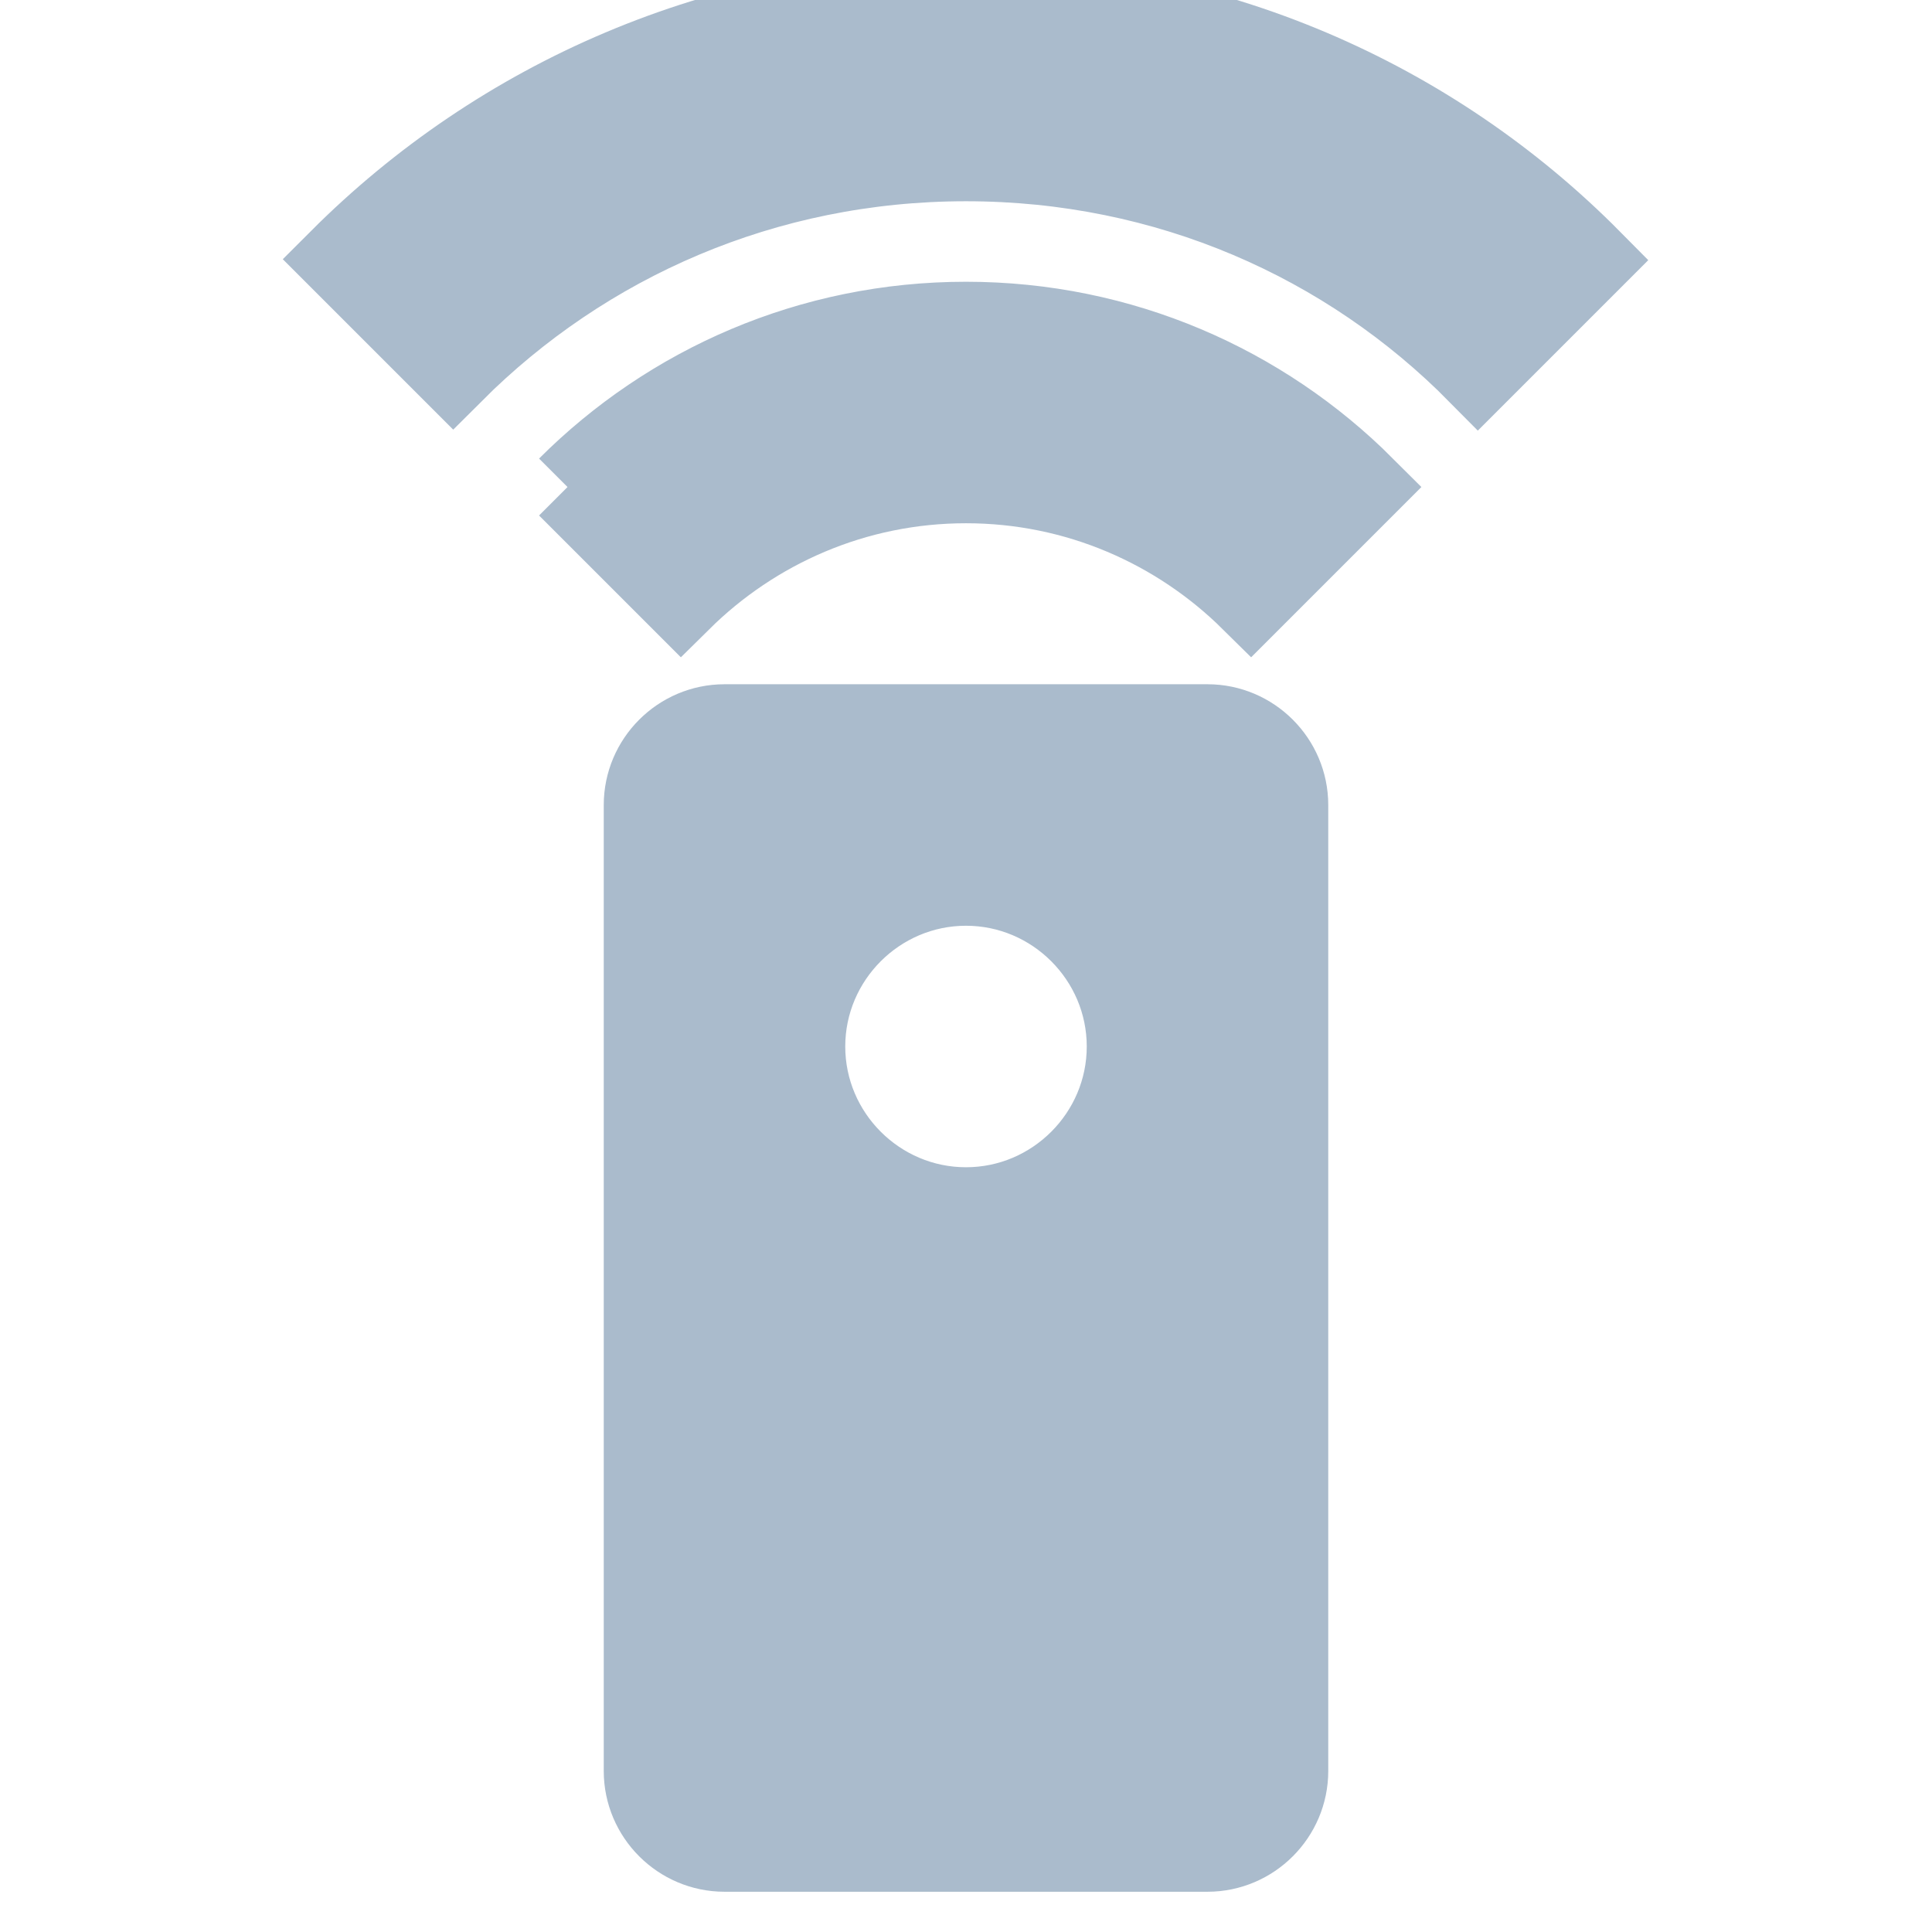 ﻿<svg viewBox="0 0 24 24">
  <g stroke="#abc" fill="#abc">
    <path d="M12,0C8.96,0 6.21,1.23 4.22,3.22L5.63,4.63C7.26,3 9.5,2 12,2C14.5,2 16.74,3 18.36,4.64L19.77,3.23C17.79,1.23 15.04,0 12,0M7.05,6.05L8.46,7.46C9.37,6.56 10.62,6 12,6C13.38,6 14.63,6.56 15.54,7.46L16.95,6.05C15.68,4.78 13.93,4 12,4C10.07,4 8.32,4.78 7.05,6.05M12,15C10.9,15 10,14.1 10,13C10,11.9 10.9,11 12,11C13.1,11 14,11.9 14,13C14,14.1 13.1,15 12,15M15,9H9C8.45,9 8,9.45 8,10V22C8,22.55 8.45,23 9,23H15C15.55,23 16,22.55 16,22V10C16,9.45 15.55,9 15,9Z"></path>
  </g>
</svg>

